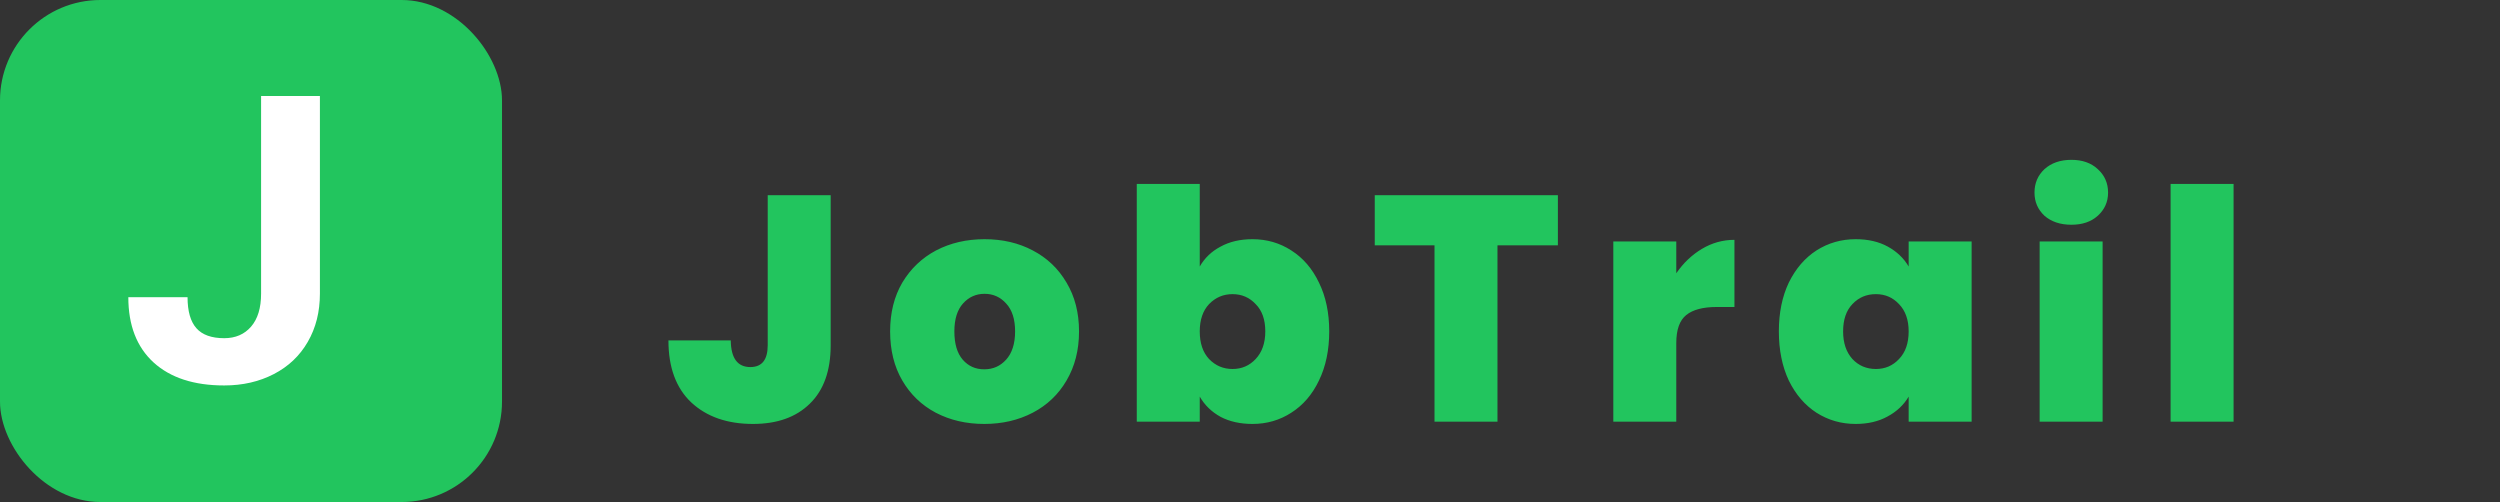 <svg width="249" height="50" viewBox="0 0 249 50" fill="none" xmlns="http://www.w3.org/2000/svg">
<rect x="0" y="0" width="249" height="50" fill="#333333" stroke="none"/>
<path d="M82.736 19.44V34.384C82.736 36.923 82.043 38.864 80.656 40.208C79.291 41.552 77.403 42.224 74.992 42.224C72.432 42.224 70.384 41.509 68.848 40.08C67.333 38.651 66.576 36.592 66.576 33.904H72.784C72.805 35.675 73.456 36.56 74.736 36.56C75.888 36.56 76.464 35.835 76.464 34.384V19.44H82.736ZM98.031 42.224C96.24 42.224 94.629 41.851 93.2 41.104C91.791 40.357 90.682 39.291 89.871 37.904C89.061 36.517 88.656 34.885 88.656 33.008C88.656 31.152 89.061 29.531 89.871 28.144C90.704 26.757 91.823 25.691 93.231 24.944C94.661 24.197 96.272 23.824 98.064 23.824C99.856 23.824 101.456 24.197 102.864 24.944C104.293 25.691 105.413 26.757 106.224 28.144C107.056 29.531 107.472 31.152 107.472 33.008C107.472 34.864 107.056 36.496 106.224 37.904C105.413 39.291 104.293 40.357 102.864 41.104C101.434 41.851 99.823 42.224 98.031 42.224ZM98.031 36.784C98.906 36.784 99.632 36.464 100.208 35.824C100.805 35.163 101.104 34.224 101.104 33.008C101.104 31.792 100.805 30.864 100.208 30.224C99.632 29.584 98.917 29.264 98.064 29.264C97.21 29.264 96.496 29.584 95.919 30.224C95.344 30.864 95.055 31.792 95.055 33.008C95.055 34.245 95.333 35.184 95.888 35.824C96.442 36.464 97.157 36.784 98.031 36.784ZM119.495 26.544C119.986 25.691 120.679 25.029 121.575 24.56C122.471 24.069 123.527 23.824 124.743 23.824C126.173 23.824 127.463 24.197 128.615 24.944C129.789 25.691 130.706 26.757 131.367 28.144C132.05 29.531 132.391 31.152 132.391 33.008C132.391 34.864 132.05 36.496 131.367 37.904C130.706 39.291 129.789 40.357 128.615 41.104C127.463 41.851 126.173 42.224 124.743 42.224C123.527 42.224 122.471 41.989 121.575 41.52C120.679 41.029 119.986 40.357 119.495 39.504V42H113.223V18.32H119.495V26.544ZM126.023 33.008C126.023 31.835 125.703 30.928 125.063 30.288C124.445 29.627 123.677 29.296 122.759 29.296C121.842 29.296 121.063 29.627 120.423 30.288C119.805 30.949 119.495 31.856 119.495 33.008C119.495 34.181 119.805 35.099 120.423 35.76C121.063 36.421 121.842 36.752 122.759 36.752C123.677 36.752 124.445 36.421 125.063 35.76C125.703 35.077 126.023 34.16 126.023 33.008ZM155.165 19.44V24.432H149.149V42H142.877V24.432H136.925V19.44H155.165ZM166.958 27.216C167.662 26.192 168.515 25.381 169.518 24.784C170.52 24.187 171.598 23.888 172.75 23.888V30.576H170.99C169.624 30.576 168.611 30.843 167.95 31.376C167.288 31.909 166.958 32.837 166.958 34.16V42H160.686V24.048H166.958V27.216ZM177.174 33.008C177.174 31.152 177.505 29.531 178.166 28.144C178.849 26.757 179.766 25.691 180.918 24.944C182.092 24.197 183.393 23.824 184.822 23.824C186.06 23.824 187.126 24.069 188.022 24.56C188.918 25.051 189.612 25.712 190.102 26.544V24.048H196.374V42H190.102V39.504C189.612 40.336 188.908 40.997 187.99 41.488C187.094 41.979 186.038 42.224 184.822 42.224C183.393 42.224 182.092 41.851 180.918 41.104C179.766 40.357 178.849 39.291 178.166 37.904C177.505 36.496 177.174 34.864 177.174 33.008ZM190.102 33.008C190.102 31.856 189.782 30.949 189.142 30.288C188.524 29.627 187.756 29.296 186.838 29.296C185.9 29.296 185.121 29.627 184.502 30.288C183.884 30.928 183.574 31.835 183.574 33.008C183.574 34.16 183.884 35.077 184.502 35.76C185.121 36.421 185.9 36.752 186.838 36.752C187.756 36.752 188.524 36.421 189.142 35.76C189.782 35.099 190.102 34.181 190.102 33.008ZM206.316 22.384C205.207 22.384 204.311 22.085 203.628 21.488C202.967 20.869 202.636 20.101 202.636 19.184C202.636 18.245 202.967 17.467 203.628 16.848C204.311 16.229 205.207 15.92 206.316 15.92C207.404 15.92 208.279 16.229 208.94 16.848C209.623 17.467 209.964 18.245 209.964 19.184C209.964 20.101 209.623 20.869 208.94 21.488C208.279 22.085 207.404 22.384 206.316 22.384ZM209.42 24.048V42H203.148V24.048H209.42ZM222.464 18.32V42H216.192V18.32H222.464Z" fill="#22C55E"/>
<rect width="50" height="50" rx="10" fill="#22C55E"/>
<path d="M26.004 9.562H31.863V29.25C31.863 31.06 31.46 32.661 30.652 34.055C29.858 35.435 28.732 36.503 27.273 37.258C25.815 38.013 24.168 38.391 22.332 38.391C19.324 38.391 16.98 37.629 15.301 36.105C13.621 34.569 12.781 32.401 12.781 29.602H18.68C18.68 30.995 18.973 32.023 19.559 32.688C20.145 33.352 21.069 33.684 22.332 33.684C23.452 33.684 24.344 33.3 25.008 32.531C25.672 31.763 26.004 30.669 26.004 29.25V9.562Z" fill="white"/>
</svg>
